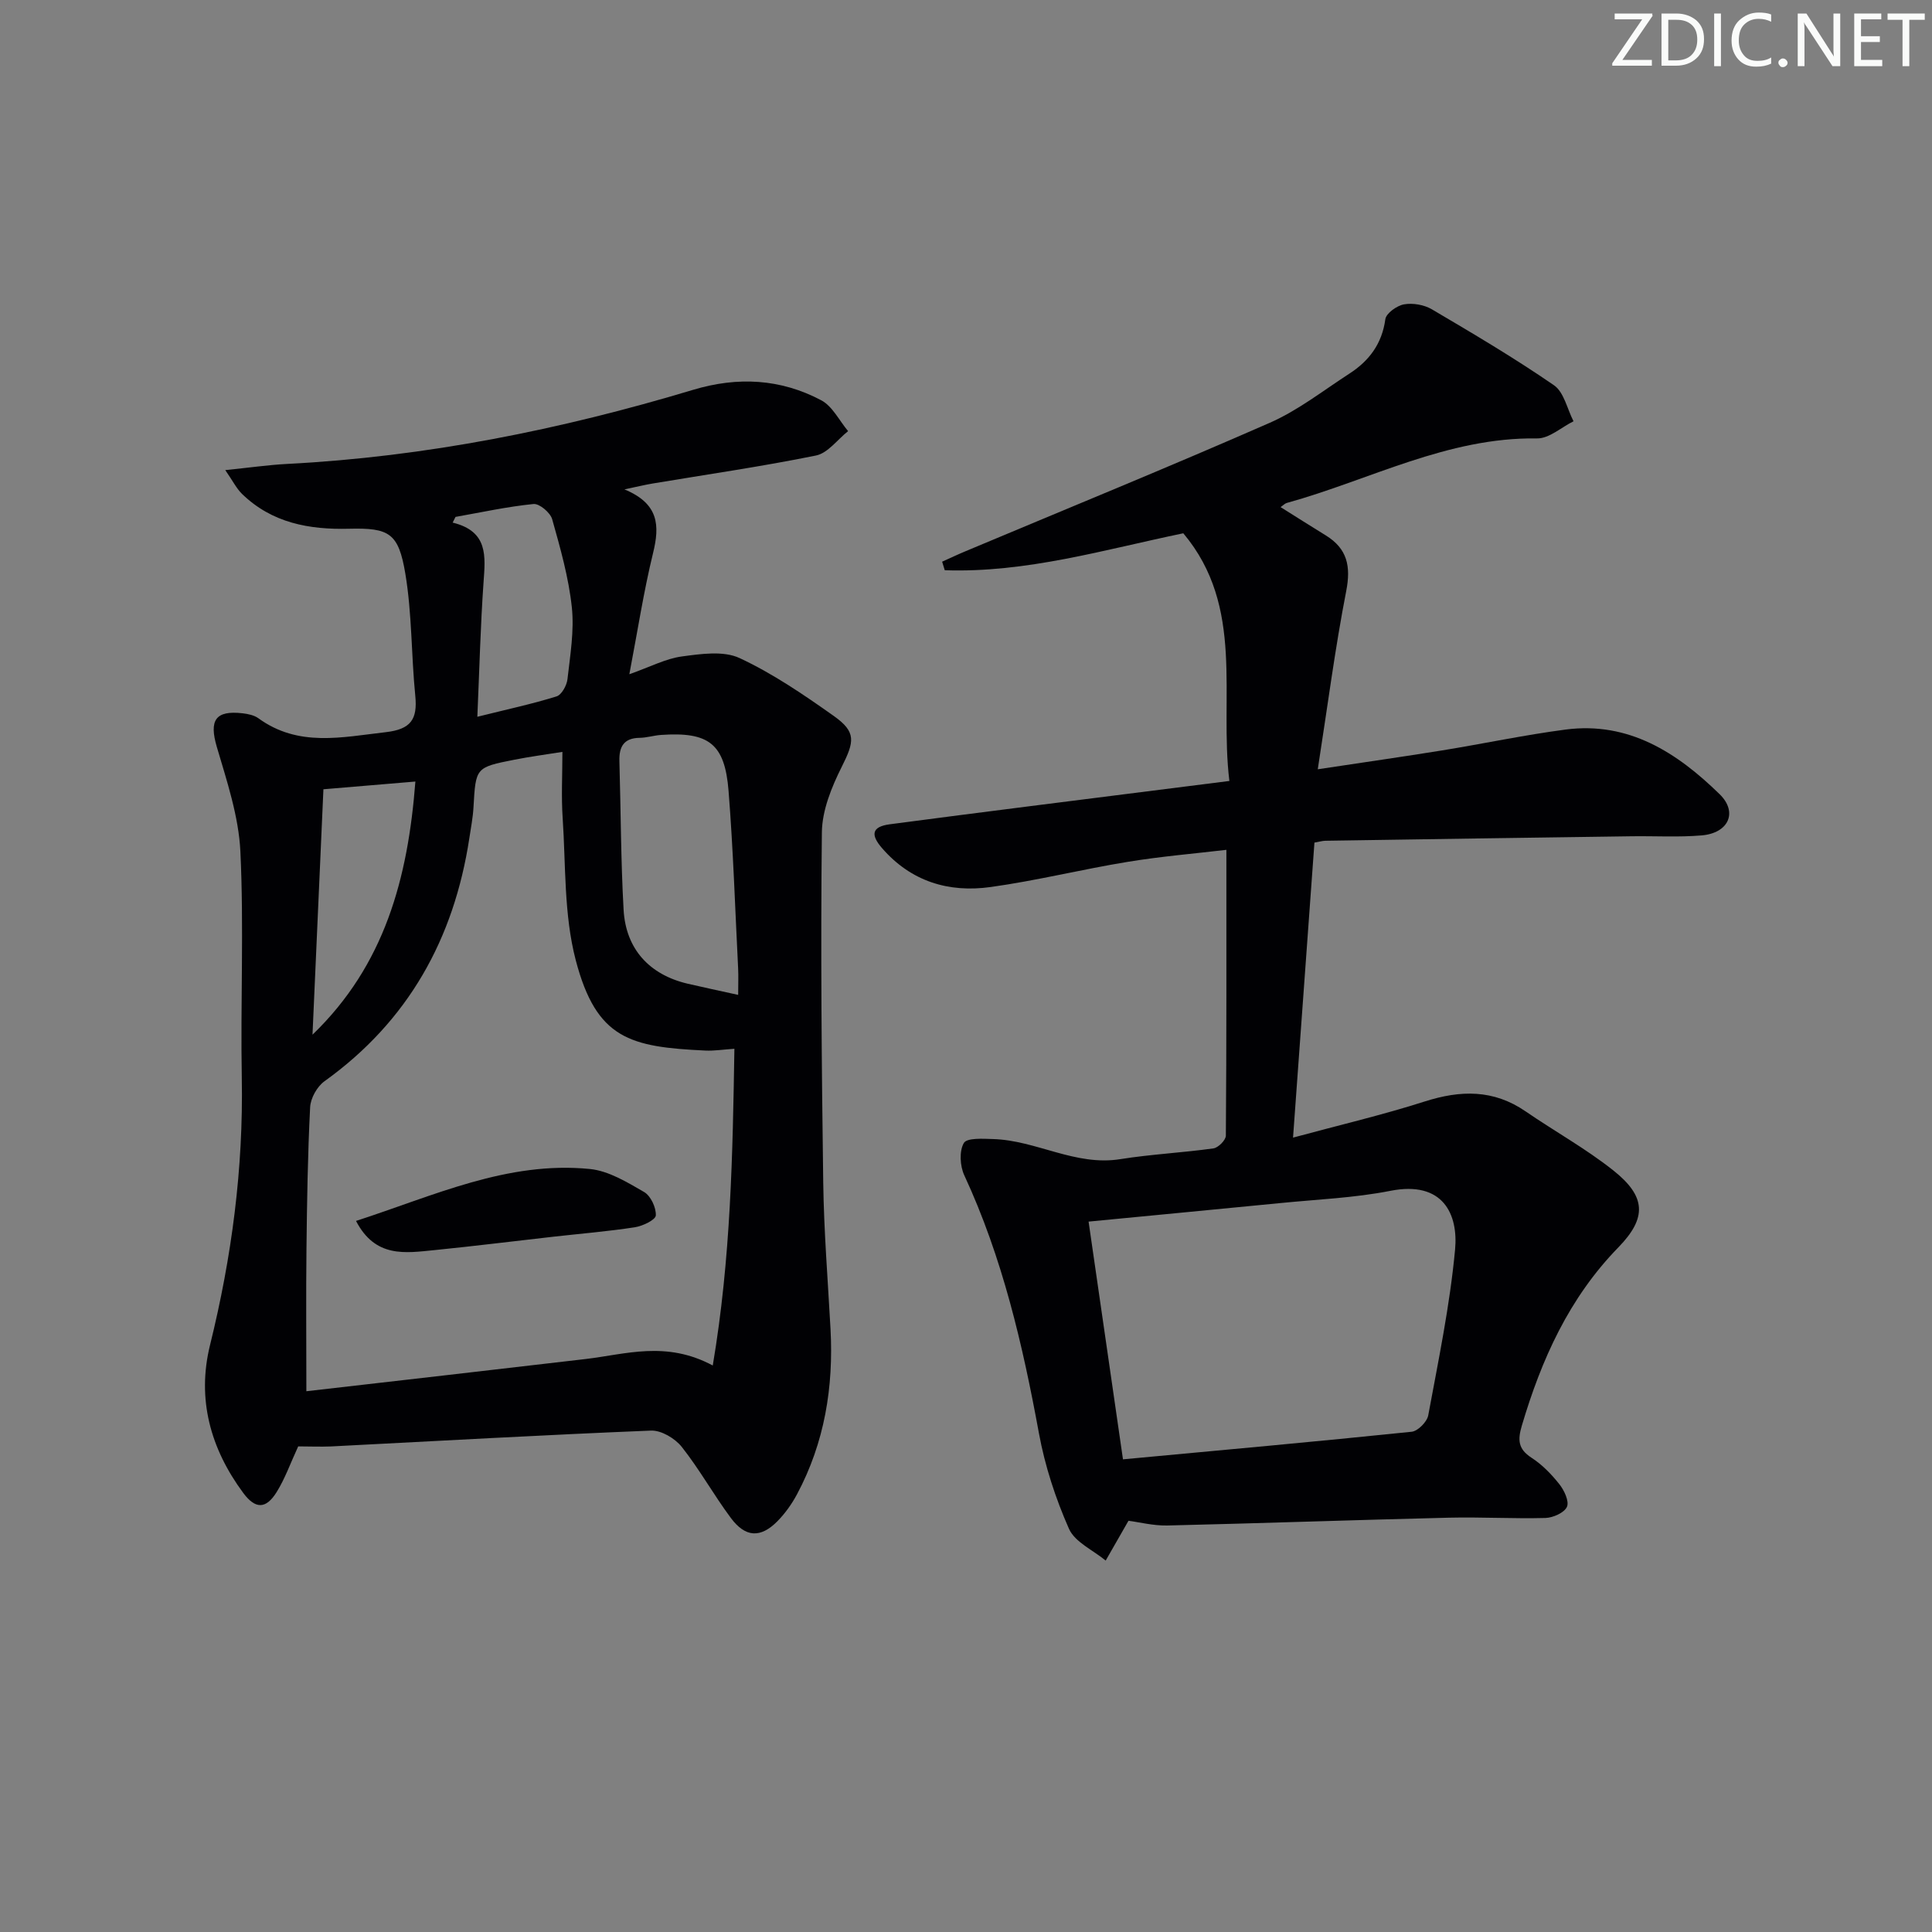 <svg enable-background="new 0 0 400 400" viewBox="0 0 400 400" xmlns="http://www.w3.org/2000/svg"><rect x="0" y="0" width="400" height="400" fill="#808080" stroke="none"/><g fill="#fafbfa"><path d="m342.2 3.2-6.3 9.2h6.1v1.2h-8.2v-.5l6.2-9.1h-5.7v-1.2h7.8v.4z"/><path d="m344 13.7v-10.9h3.1c1.6 0 3 .5 4.1 1.4 1.1 1 1.6 2.2 1.6 3.9s-.5 3-1.6 4-2.5 1.5-4.2 1.5h-3zm1.4-9.6v8.4h1.6c1.4 0 2.5-.4 3.2-1.1.8-.8 1.2-1.8 1.2-3.2s-.4-2.4-1.2-3.1-1.8-1-3.1-1z"/><path d="m356.3 2.8v10.9h-1.4v-10.9z"/><path d="m366.6 13.2c-.8.4-1.8.6-3 .6-1.6 0-2.8-.5-3.7-1.5s-1.4-2.3-1.4-3.9c0-1.7.5-3.2 1.6-4.2s2.4-1.6 4-1.6c1 0 1.9.1 2.6.4v1.5c-.8-.4-1.6-.6-2.6-.6-1.2 0-2.2.4-3 1.2s-1.1 1.9-1.1 3.3c0 1.3.4 2.3 1.1 3.1s1.6 1.1 2.8 1.1c1.1 0 2-.2 2.8-.7v1.3z"/><path d="m368.2 13c0-.3.1-.5.3-.6.2-.2.4-.3.6-.3.3 0 .5.1.7.3s.3.4.3.6-.1.5-.3.6c-.2.2-.4.3-.7.3s-.5-.1-.6-.3c-.2-.2-.3-.4-.3-.6z"/><path d="m381.1 13.7h-1.7l-5.5-8.4c-.2-.2-.3-.5-.4-.7 0 .2.1.8.1 1.5v7.6h-1.4v-10.9h1.8l5.3 8.3c.3.4.4.6.4.8 0-.3-.1-.8-.1-1.6v-7.5h1.4v10.9z"/><path d="m389.7 13.7h-5.8v-10.9h5.6v1.2h-4.2v3.5h3.9v1.2h-3.9v3.7h4.4z"/><path d="m398.4 4.1h-3.1v9.6h-1.4v-9.6h-3.1v-1.3h7.7v1.3z"/></g><path d="m61.74 299.46c-1.62 3.5-2.73 6.67-4.46 9.45-2.22 3.57-4.41 3.58-6.94.16-6.77-9.17-9.62-19.4-6.85-30.61 4.49-18.18 6.91-36.54 6.57-55.3-.28-15.62.45-31.27-.29-46.85-.35-7.29-2.79-14.57-4.88-21.67-1.61-5.47-.34-7.62 5.34-6.96 1.12.13 2.39.39 3.27 1.03 8.28 6.02 17.26 3.92 26.36 2.88 5.24-.6 6.6-2.69 6.12-7.53-.84-8.42-.67-16.98-2.06-25.29-1.41-8.42-3.32-9.51-11.66-9.3-8.28.21-15.94-1.2-22.12-7.18-1.18-1.14-1.94-2.72-3.5-4.96 5.04-.51 8.92-1.08 12.83-1.28 28.68-1.48 56.61-7.09 84.03-15.34 9.22-2.77 18.11-2.3 26.52 2.16 2.33 1.23 3.74 4.21 5.57 6.39-2.2 1.74-4.19 4.55-6.65 5.05-11.21 2.28-22.55 3.91-33.84 5.8-1.56.26-3.09.64-5.82 1.21 7.17 2.96 7.32 7.51 5.93 13.18-1.95 7.97-3.19 16.11-4.91 25.09 4.36-1.53 7.53-3.23 10.88-3.68 3.95-.53 8.61-1.22 11.95.34 6.87 3.2 13.26 7.57 19.48 11.97 4.73 3.35 4.28 5.31 1.66 10.55-2.1 4.19-4.06 9-4.11 13.56-.27 24.15-.05 48.31.28 72.46.14 10.13.96 20.25 1.51 30.37.65 12.01-1.23 23.52-6.94 34.22-1.08 2.02-2.47 3.97-4.08 5.6-3.46 3.49-6.6 3.35-9.6-.68-3.57-4.79-6.49-10.08-10.19-14.75-1.39-1.75-4.24-3.45-6.36-3.36-22.09.89-44.17 2.15-66.25 3.28-2.26.09-4.57-.01-6.79-.01zm85.83-16.75c3.76-22.29 4.12-43.69 4.48-65.57-2.4.16-4.2.45-5.98.37-15.56-.74-22.57-2.32-26.87-18.72-2.47-9.43-2.05-19.63-2.71-29.5-.3-4.41-.05-8.85-.05-13.62-3.44.55-6.71.98-9.94 1.62-8.05 1.59-8 1.63-8.47 9.85-.12 2.15-.54 4.28-.86 6.41-3.18 20.83-12.65 37.87-29.99 50.31-1.53 1.1-2.88 3.51-2.97 5.38-.5 9.79-.65 19.6-.76 29.41-.11 9.37-.02 18.73-.02 29.39 18.97-2.18 38.4-4.39 57.82-6.67 8.31-.98 16.64-3.84 26.32 1.34zm5.26-76.73c0-2.24.07-3.88-.01-5.52-.62-12.24-1.01-24.51-1.98-36.72-.78-9.79-4.1-12.26-13.98-11.58-1.48.1-2.95.58-4.43.6-3.26.04-4.27 1.82-4.19 4.79.3 10.28.29 20.57.87 30.82.46 8.14 5.36 13.43 13.24 15.29 3.2.75 6.42 1.42 10.48 2.32zm-54-57.58c6.18-1.54 11.36-2.65 16.4-4.22 1.05-.33 2.12-2.27 2.26-3.58.56-4.95 1.42-10.01.9-14.89-.66-6.16-2.38-12.23-4.07-18.22-.39-1.36-2.64-3.26-3.86-3.14-5.42.54-10.77 1.72-16.15 2.67-.2.39-.39.79-.59 1.18 7.42 1.81 6.77 7 6.39 12.39-.63 8.95-.85 17.9-1.28 27.81zm-34.13 65.82c14.95-14.4 19.76-32.39 21.3-52.41-6.64.56-12.64 1.06-19.04 1.6-.76 17.18-1.51 34-2.26 50.81z" fill="#010104"/><path d="m233.64 314.86c-1.79 3.12-3.26 5.68-4.72 8.24-2.61-2.16-6.37-3.81-7.6-6.58-2.78-6.29-4.98-13.01-6.22-19.78-3.37-18.35-7.55-36.38-15.46-53.42-.89-1.92-1.06-5-.09-6.67.64-1.1 3.96-.89 6.07-.82 8.93.26 17.02 5.65 26.32 4.16 6.39-1.02 12.88-1.33 19.29-2.23 1-.14 2.57-1.72 2.57-2.64.15-19.45.11-38.89.11-59.17-6.5.77-13.52 1.35-20.45 2.49-9.48 1.55-18.85 3.89-28.36 5.21-8.67 1.21-16.47-1.13-22.48-8.05-2.32-2.67-2.26-4.43 1.59-4.94 9.54-1.27 19.09-2.48 28.64-3.7 13.66-1.74 27.32-3.46 41.68-5.27-2.14-17.48 3.33-35.95-9.54-51.28-16.32 3.38-32.49 8.23-49.39 7.65-.18-.59-.36-1.18-.54-1.77 1.64-.74 3.27-1.51 4.93-2.2 20.97-8.81 42.04-17.4 62.87-26.54 5.87-2.57 11.08-6.68 16.51-10.19 4.09-2.64 6.76-6.18 7.45-11.27.17-1.23 2.39-2.82 3.88-3.08 1.83-.32 4.16.09 5.77 1.04 8.54 5.03 17.1 10.09 25.26 15.71 2.08 1.43 2.74 4.92 4.05 7.46-2.52 1.24-5.05 3.59-7.55 3.55-18.55-.28-34.63 8.61-51.81 13.36-.4.11-.73.48-1.29.86 3.27 2.05 6.3 3.98 9.36 5.86 4.45 2.74 5.23 6.38 4.23 11.52-2.31 11.84-3.85 23.82-5.89 36.9 9.57-1.45 17.68-2.6 25.77-3.91 8.52-1.38 16.97-3.19 25.52-4.31 13.11-1.72 23.13 4.8 31.92 13.39 3.82 3.74 1.83 8.05-3.72 8.52-4.8.41-9.66.11-14.49.18-21.14.29-42.28.6-63.42.93-.63.01-1.26.21-2.27.38-1.46 20.1-2.91 40.08-4.43 61.08 9.74-2.64 18.61-4.71 27.26-7.48 7.42-2.37 14.25-2.52 20.89 2.05 6.02 4.14 12.48 7.71 18.18 12.24 6.72 5.35 7.02 9.76 1.02 15.92-10.21 10.47-15.91 23.17-19.98 36.9-.87 2.94-.8 4.84 2 6.65 2.2 1.42 4.13 3.41 5.77 5.48 1.01 1.27 2.07 3.54 1.57 4.68-.54 1.22-2.87 2.26-4.45 2.31-6.66.18-13.33-.22-19.98-.06-19.45.47-38.9 1.16-58.36 1.62-2.9.05-5.84-.71-7.99-.98zm-8.26-61.94c2.3 15.88 4.61 31.86 7.12 49.22 20.19-1.88 39.99-3.67 59.76-5.71 1.29-.13 3.19-2.05 3.44-3.39 2.11-11.41 4.49-22.82 5.56-34.35.67-7.25-2.45-14.3-13.4-12.14-7.46 1.47-15.15 1.77-22.74 2.53-13.01 1.28-26.02 2.51-39.74 3.84z" fill="#010104"/><path d="m73.71 252.78c16.15-5.23 31.35-12.45 48.44-10.75 3.87.39 7.69 2.73 11.2 4.76 1.38.8 2.51 3.23 2.43 4.85-.05.92-2.71 2.2-4.33 2.45-5.57.86-11.2 1.32-16.81 1.95-8.25.93-16.49 1.96-24.75 2.79-5.94.58-12.17 1.67-16.18-6.05z" fill="#010104"/></svg>